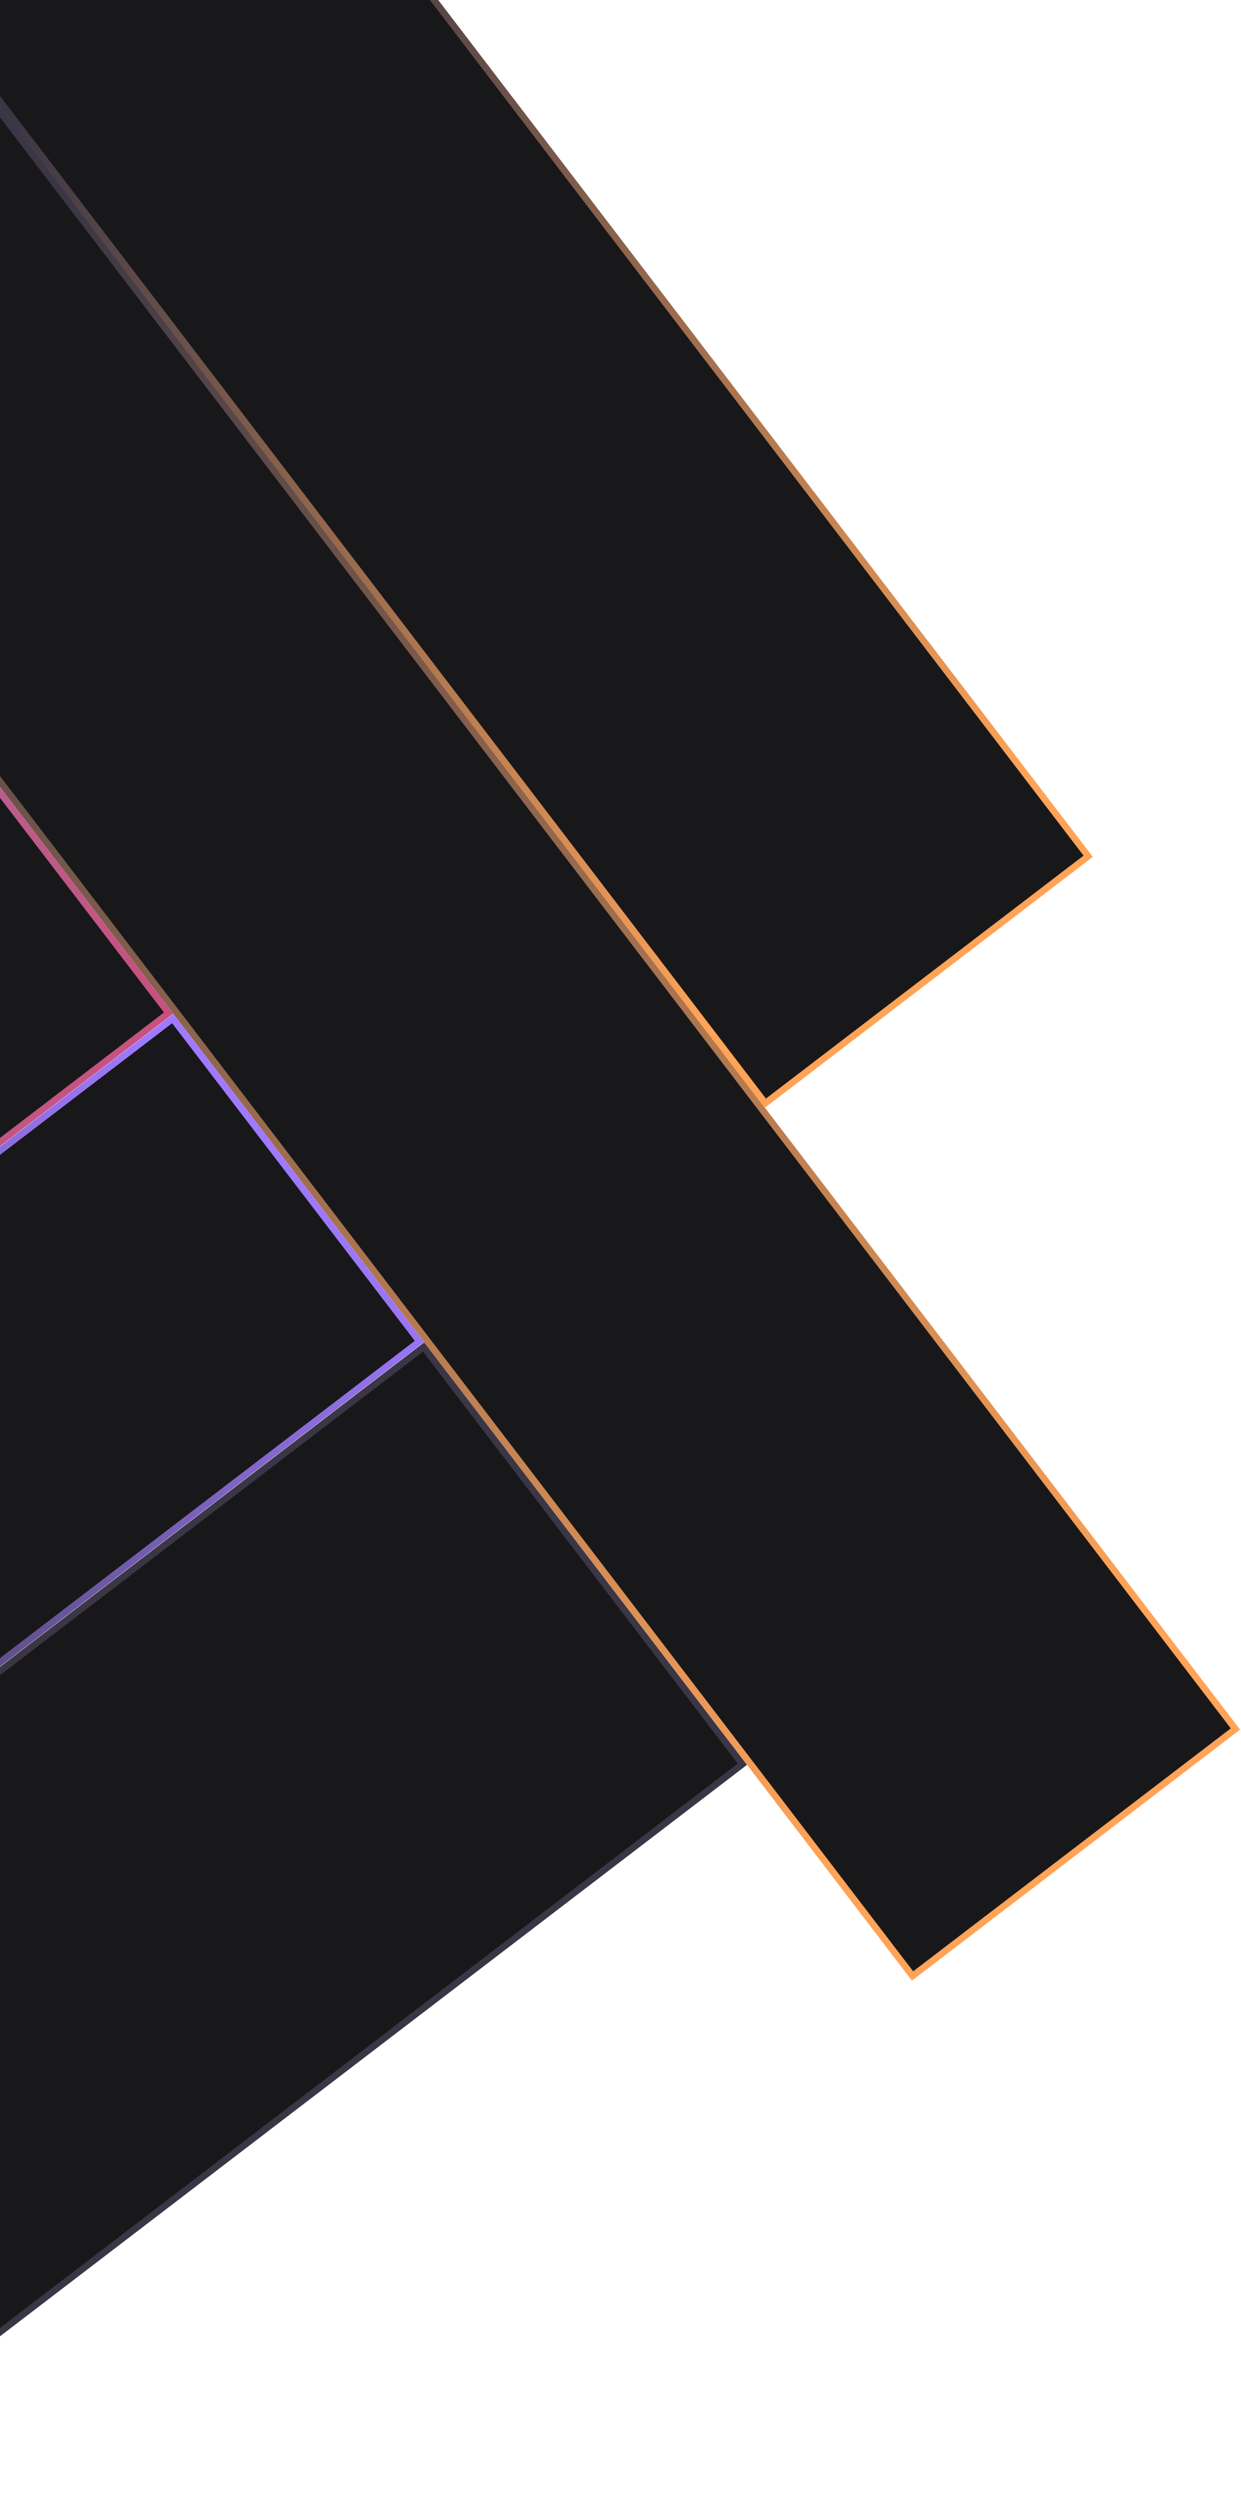<svg width="374" height="753" viewBox="0 0 374 753" fill="none" xmlns="http://www.w3.org/2000/svg">
<rect x="-1.402" y="-0.187" width="158.267" height="362.261" transform="matrix(-0.607 -0.794 -0.794 0.607 222.733 530.337)" fill="url(#paint0_linear_100_3)" stroke="#3A3645" stroke-width="2"/>
<rect x="-129.84" y="65.53" width="122.476" height="666.608" transform="rotate(-37.397 -129.84 65.53)" fill="url(#paint1_linear_100_3)" stroke="url(#paint2_linear_100_3)" stroke-width="2"/>
<rect x="-31.054" y="-10.068" width="122.476" height="430.901" transform="rotate(-37.397 -31.054 -10.068)" fill="url(#paint3_linear_100_3)" stroke="url(#paint4_linear_100_3)" stroke-width="2"/>
<rect x="-1.402" y="-0.187" width="122.476" height="362.261" transform="matrix(-0.607 -0.794 -0.794 0.607 125.402 403.015)" fill="url(#paint5_linear_100_3)" stroke="url(#paint6_linear_100_3)" stroke-width="2"/>
<rect x="-244.804" y="120.102" width="122.476" height="326.527" transform="rotate(-37.398 -244.804 120.102)" fill="url(#paint7_linear_100_3)" stroke="url(#paint8_linear_100_3)" stroke-width="2"/>
<defs>
<linearGradient id="paint0_linear_100_3" x1="80.134" y1="0" x2="80.134" y2="364.261" gradientUnits="userSpaceOnUse">
<stop stop-color="#18181A"/>
</linearGradient>
<linearGradient id="paint1_linear_100_3" x1="-69.004" y1="65.343" x2="-69.004" y2="733.952" gradientUnits="userSpaceOnUse">
<stop stop-color="#18181A"/>
</linearGradient>
<linearGradient id="paint2_linear_100_3" x1="-73.671" y1="152.029" x2="-68.393" y2="685.295" gradientUnits="userSpaceOnUse">
<stop stop-color="#3A3645"/>
<stop offset="1" stop-color="#FFA357"/>
</linearGradient>
<linearGradient id="paint3_linear_100_3" x1="29.782" y1="-10.255" x2="29.782" y2="422.645" gradientUnits="userSpaceOnUse">
<stop stop-color="#18181A"/>
</linearGradient>
<linearGradient id="paint4_linear_100_3" x1="25.115" y1="45.871" x2="27.328" y2="391.162" gradientUnits="userSpaceOnUse">
<stop stop-color="#3A3645"/>
<stop offset="1" stop-color="#FFA357"/>
</linearGradient>
<linearGradient id="paint5_linear_100_3" x1="62.238" y1="0" x2="62.238" y2="364.261" gradientUnits="userSpaceOnUse">
<stop stop-color="#18181A"/>
</linearGradient>
<linearGradient id="paint6_linear_100_3" x1="35.145" y1="274.799" x2="97.132" y2="5.605" gradientUnits="userSpaceOnUse">
<stop stop-color="#3A3645"/>
<stop offset="1" stop-color="#9F79FF"/>
</linearGradient>
<linearGradient id="paint7_linear_100_3" x1="-183.968" y1="119.915" x2="-183.968" y2="448.442" gradientUnits="userSpaceOnUse">
<stop stop-color="#18181A"/>
</linearGradient>
<linearGradient id="paint8_linear_100_3" x1="-270.621" y1="165.251" x2="-116.035" y2="458.999" gradientUnits="userSpaceOnUse">
<stop stop-color="#9186AB"/>
<stop offset="1" stop-color="#CA4E7E"/>
</linearGradient>
</defs>
</svg>
